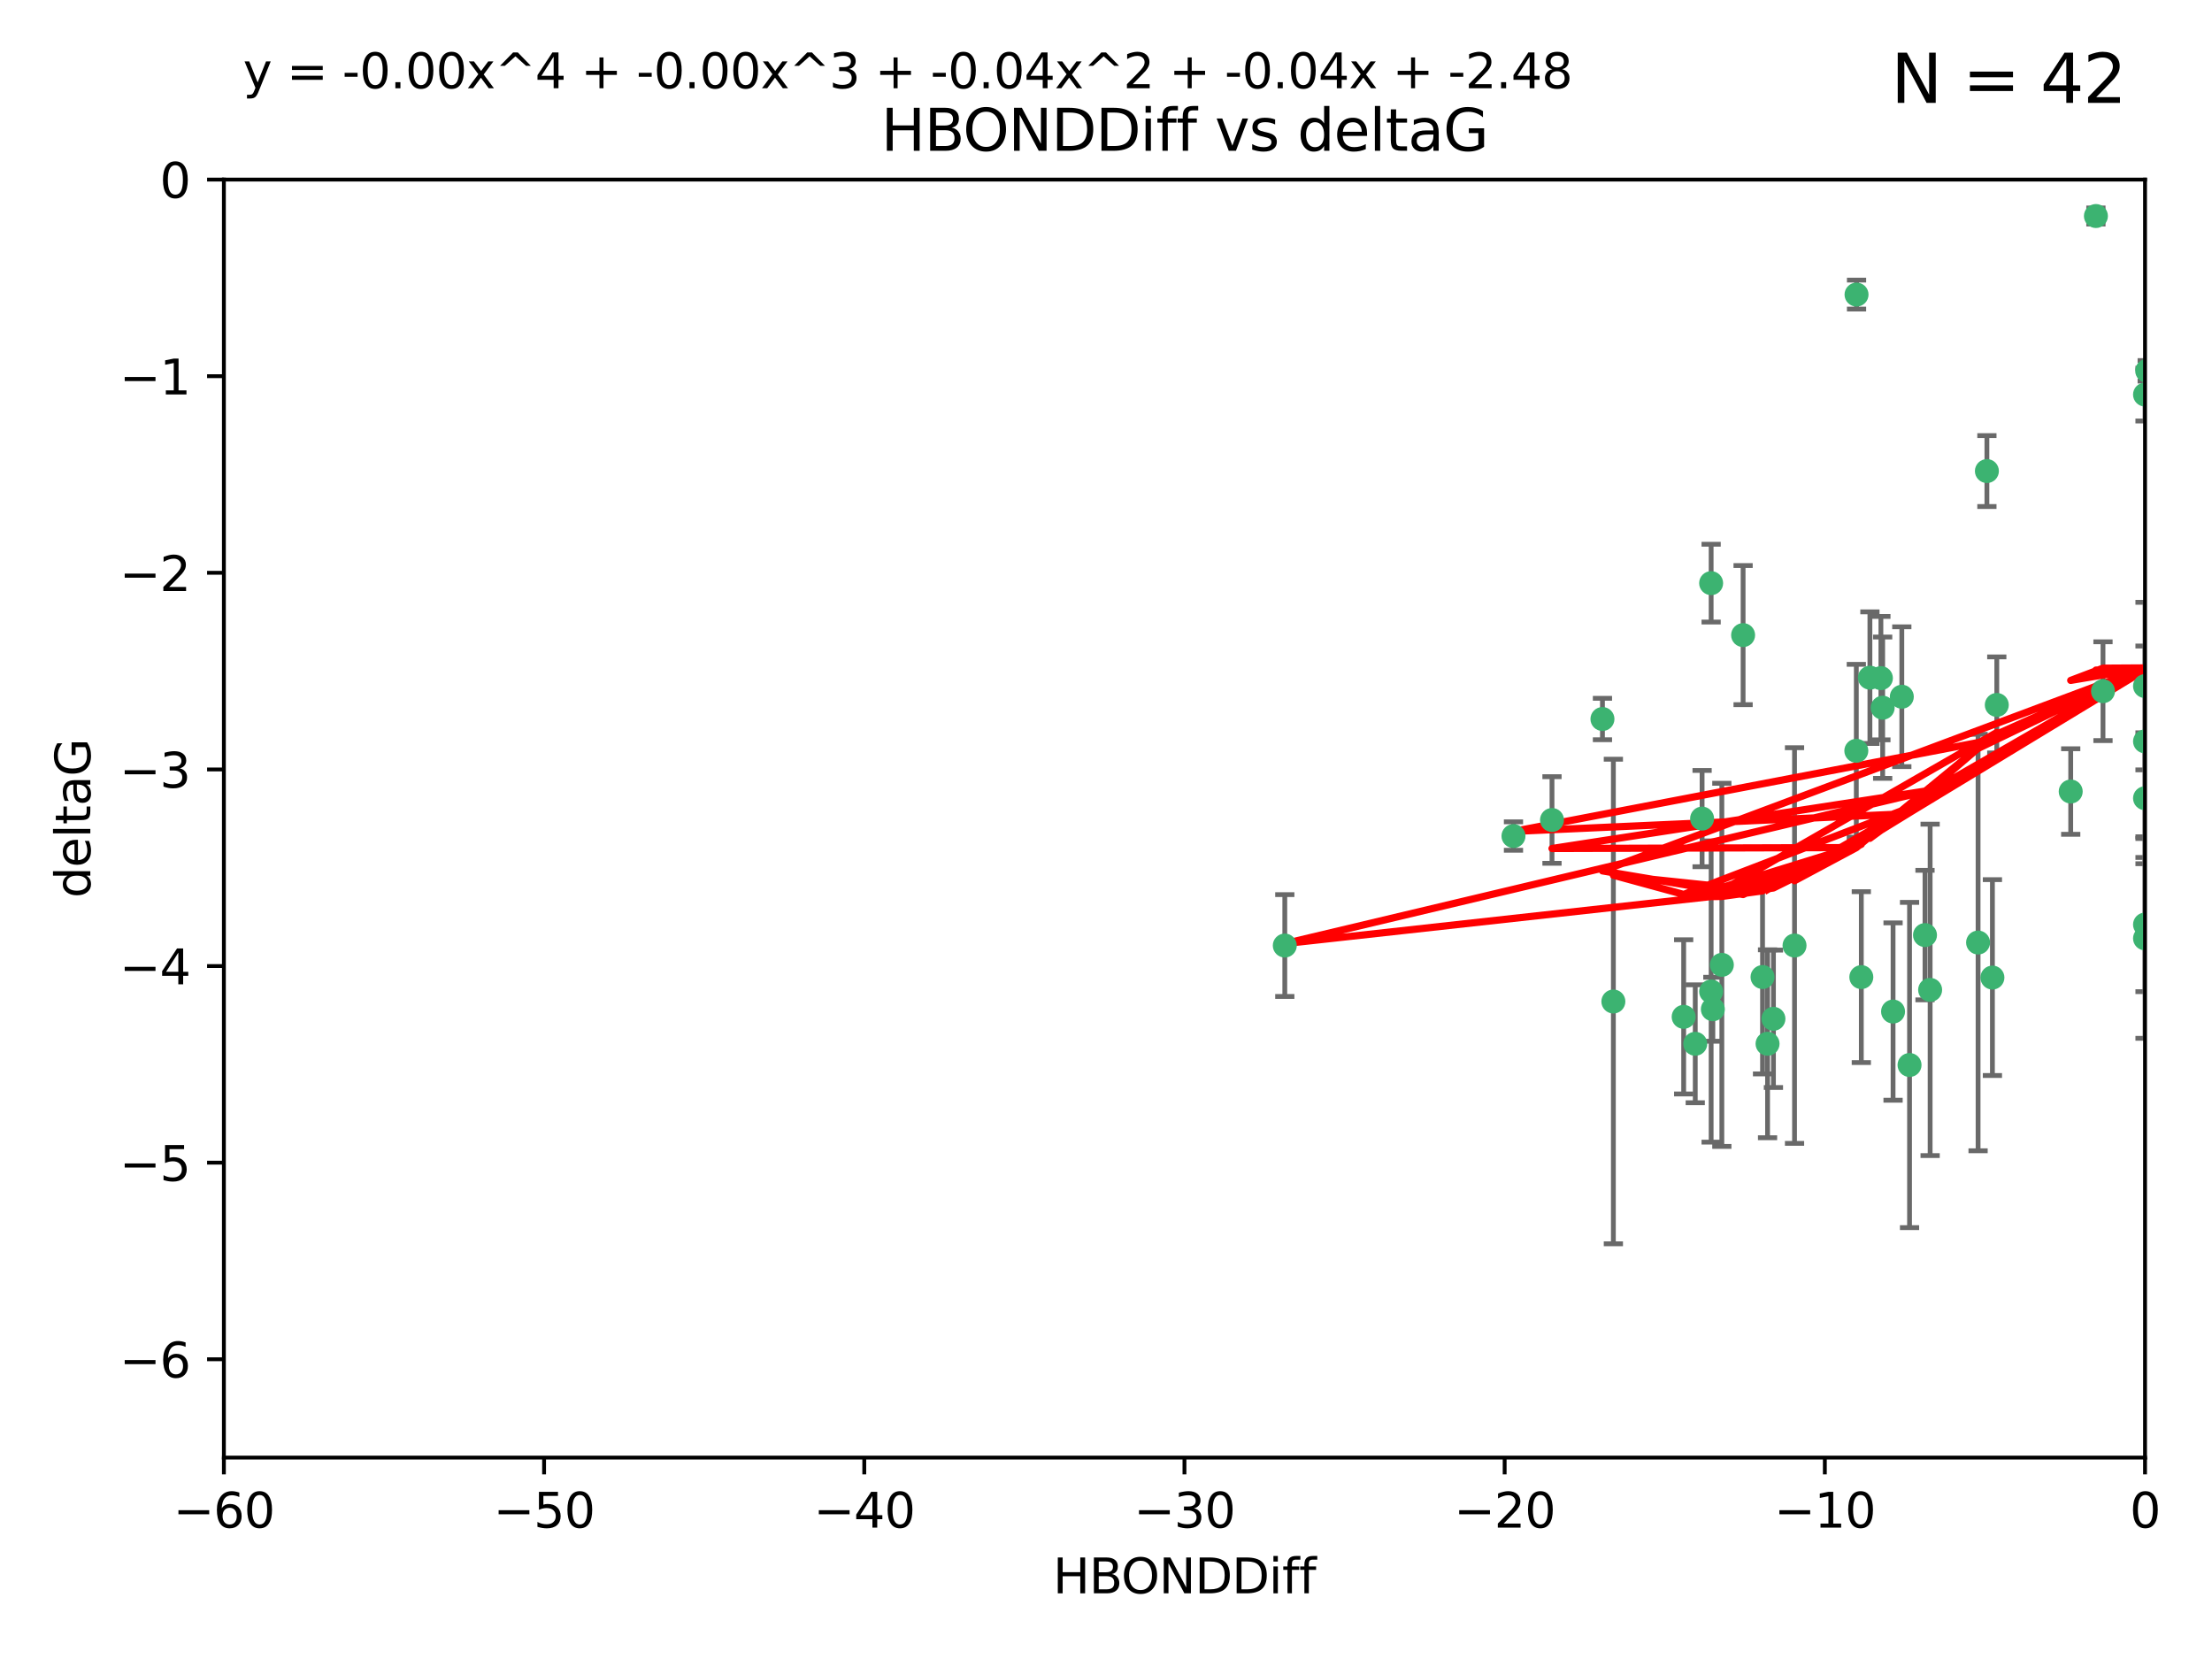 <?xml version="1.0" encoding="utf-8" standalone="no"?>
<!DOCTYPE svg PUBLIC "-//W3C//DTD SVG 1.1//EN"
  "http://www.w3.org/Graphics/SVG/1.1/DTD/svg11.dtd">
<svg xmlns:xlink="http://www.w3.org/1999/xlink" width="460.8pt" height="345.6pt" viewBox="0 0 460.8 345.6" xmlns="http://www.w3.org/2000/svg" version="1.1">
 <defs>
  <style type="text/css">*{stroke-linejoin: round; stroke-linecap: butt}</style>
 </defs>
 <g id="figure_1">
  <g id="patch_1">
   <path d="M 0 345.6 
L 460.8 345.6 
L 460.8 0 
L 0 0 
z
" style="fill: #ffffff"/>
  </g>
  <g id="axes_1">
   <g id="patch_2">
    <path d="M 46.64 303.64 
L 446.85 303.64 
L 446.85 37.411 
L 46.64 37.411 
z
" style="fill: #ffffff"/>
   </g>
   <g id="PathCollection_1">
    <defs>
     <path id="m46238d9799" d="M 0 1.118 
C 0.297 1.118 0.581 1 0.791 0.791 
C 1 0.581 1.118 0.297 1.118 0 
C 1.118 -0.297 1 -0.581 0.791 -0.791 
C 0.581 -1 0.297 -1.118 0 -1.118 
C -0.297 -1.118 -0.581 -1 -0.791 -0.791 
C -1 -0.581 -1.118 -0.297 -1.118 0 
C -1.118 0.297 -1 0.581 -0.791 0.791 
C -0.581 1 -0.297 1.118 0 1.118 
z
" style="stroke: #3cb371"/>
    </defs>
    <g clip-path="url(#pa5682c6a25)">
     <use xlink:href="#m46238d9799" x="368.215" y="217.436" style="fill: #3cb371; stroke: #3cb371"/>
     <use xlink:href="#m46238d9799" x="397.793" y="221.858" style="fill: #3cb371; stroke: #3cb371"/>
     <use xlink:href="#m46238d9799" x="350.738" y="211.828" style="fill: #3cb371; stroke: #3cb371"/>
     <use xlink:href="#m46238d9799" x="336.095" y="208.632" style="fill: #3cb371; stroke: #3cb371"/>
     <use xlink:href="#m46238d9799" x="367.169" y="203.534" style="fill: #3cb371; stroke: #3cb371"/>
     <use xlink:href="#m46238d9799" x="358.691" y="200.996" style="fill: #3cb371; stroke: #3cb371"/>
     <use xlink:href="#m46238d9799" x="356.818" y="210.246" style="fill: #3cb371; stroke: #3cb371"/>
     <use xlink:href="#m46238d9799" x="369.439" y="212.234" style="fill: #3cb371; stroke: #3cb371"/>
     <use xlink:href="#m46238d9799" x="387.747" y="203.551" style="fill: #3cb371; stroke: #3cb371"/>
     <use xlink:href="#m46238d9799" x="353.151" y="217.439" style="fill: #3cb371; stroke: #3cb371"/>
     <use xlink:href="#m46238d9799" x="354.578" y="170.528" style="fill: #3cb371; stroke: #3cb371"/>
     <use xlink:href="#m46238d9799" x="356.461" y="206.547" style="fill: #3cb371; stroke: #3cb371"/>
     <use xlink:href="#m46238d9799" x="386.75" y="61.367" style="fill: #3cb371; stroke: #3cb371"/>
     <use xlink:href="#m46238d9799" x="323.309" y="170.819" style="fill: #3cb371; stroke: #3cb371"/>
     <use xlink:href="#m46238d9799" x="402.082" y="206.209" style="fill: #3cb371; stroke: #3cb371"/>
     <use xlink:href="#m46238d9799" x="267.647" y="196.974" style="fill: #3cb371; stroke: #3cb371"/>
     <use xlink:href="#m46238d9799" x="356.461" y="121.482" style="fill: #3cb371; stroke: #3cb371"/>
     <use xlink:href="#m46238d9799" x="415.968" y="146.85" style="fill: #3cb371; stroke: #3cb371"/>
     <use xlink:href="#m46238d9799" x="386.706" y="156.404" style="fill: #3cb371; stroke: #3cb371"/>
     <use xlink:href="#m46238d9799" x="373.834" y="196.973" style="fill: #3cb371; stroke: #3cb371"/>
     <use xlink:href="#m46238d9799" x="396.183" y="145.142" style="fill: #3cb371; stroke: #3cb371"/>
     <use xlink:href="#m46238d9799" x="315.286" y="174.165" style="fill: #3cb371; stroke: #3cb371"/>
     <use xlink:href="#m46238d9799" x="413.908" y="98.131" style="fill: #3cb371; stroke: #3cb371"/>
     <use xlink:href="#m46238d9799" x="412.071" y="196.347" style="fill: #3cb371; stroke: #3cb371"/>
     <use xlink:href="#m46238d9799" x="446.85" y="166.287" style="fill: #3cb371; stroke: #3cb371"/>
     <use xlink:href="#m46238d9799" x="401.013" y="194.795" style="fill: #3cb371; stroke: #3cb371"/>
     <use xlink:href="#m46238d9799" x="389.537" y="141.171" style="fill: #3cb371; stroke: #3cb371"/>
     <use xlink:href="#m46238d9799" x="391.826" y="141.269" style="fill: #3cb371; stroke: #3cb371"/>
     <use xlink:href="#m46238d9799" x="446.85" y="154.443" style="fill: #3cb371; stroke: #3cb371"/>
     <use xlink:href="#m46238d9799" x="431.368" y="164.887" style="fill: #3cb371; stroke: #3cb371"/>
     <use xlink:href="#m46238d9799" x="438.092" y="143.987" style="fill: #3cb371; stroke: #3cb371"/>
     <use xlink:href="#m46238d9799" x="446.85" y="195.485" style="fill: #3cb371; stroke: #3cb371"/>
     <use xlink:href="#m46238d9799" x="394.36" y="210.723" style="fill: #3cb371; stroke: #3cb371"/>
     <use xlink:href="#m46238d9799" x="415.057" y="203.645" style="fill: #3cb371; stroke: #3cb371"/>
     <use xlink:href="#m46238d9799" x="446.85" y="142.925" style="fill: #3cb371; stroke: #3cb371"/>
     <use xlink:href="#m46238d9799" x="446.85" y="82.196" style="fill: #3cb371; stroke: #3cb371"/>
     <use xlink:href="#m46238d9799" x="436.618" y="45.003" style="fill: #3cb371; stroke: #3cb371"/>
     <use xlink:href="#m46238d9799" x="447.3" y="77.248" style="fill: #3cb371; stroke: #3cb371"/>
     <use xlink:href="#m46238d9799" x="392.195" y="147.428" style="fill: #3cb371; stroke: #3cb371"/>
     <use xlink:href="#m46238d9799" x="363.121" y="132.304" style="fill: #3cb371; stroke: #3cb371"/>
     <use xlink:href="#m46238d9799" x="333.82" y="149.782" style="fill: #3cb371; stroke: #3cb371"/>
     <use xlink:href="#m46238d9799" x="446.85" y="192.602" style="fill: #3cb371; stroke: #3cb371"/>
    </g>
   </g>
   <g id="matplotlib.axis_1">
    <g id="xtick_1">
     <g id="line2d_1">
      <defs>
       <path id="md1f1114f08" d="M 0 0 
L 0 3.5 
" style="stroke: #000000; stroke-width: 0.8"/>
      </defs>
      <g>
       <use xlink:href="#md1f1114f08" x="46.64" y="303.64" style="stroke: #000000; stroke-width: 0.8"/>
      </g>
     </g>
     <g id="text_1">
      <!-- −60 -->
      <g transform="translate(36.088 318.238)scale(0.1 -0.1)">
       <defs>
        <path id="DejaVuSans-2212" d="M 678 2272 
L 4684 2272 
L 4684 1741 
L 678 1741 
L 678 2272 
z
" transform="scale(0.016)"/>
        <path id="DejaVuSans-36" d="M 2113 2584 
Q 1688 2584 1439 2293 
Q 1191 2003 1191 1497 
Q 1191 994 1439 701 
Q 1688 409 2113 409 
Q 2538 409 2786 701 
Q 3034 994 3034 1497 
Q 3034 2003 2786 2293 
Q 2538 2584 2113 2584 
z
M 3366 4563 
L 3366 3988 
Q 3128 4100 2886 4159 
Q 2644 4219 2406 4219 
Q 1781 4219 1451 3797 
Q 1122 3375 1075 2522 
Q 1259 2794 1537 2939 
Q 1816 3084 2150 3084 
Q 2853 3084 3261 2657 
Q 3669 2231 3669 1497 
Q 3669 778 3244 343 
Q 2819 -91 2113 -91 
Q 1303 -91 875 529 
Q 447 1150 447 2328 
Q 447 3434 972 4092 
Q 1497 4750 2381 4750 
Q 2619 4750 2861 4703 
Q 3103 4656 3366 4563 
z
" transform="scale(0.016)"/>
        <path id="DejaVuSans-30" d="M 2034 4250 
Q 1547 4250 1301 3770 
Q 1056 3291 1056 2328 
Q 1056 1369 1301 889 
Q 1547 409 2034 409 
Q 2525 409 2770 889 
Q 3016 1369 3016 2328 
Q 3016 3291 2770 3770 
Q 2525 4250 2034 4250 
z
M 2034 4750 
Q 2819 4750 3233 4129 
Q 3647 3509 3647 2328 
Q 3647 1150 3233 529 
Q 2819 -91 2034 -91 
Q 1250 -91 836 529 
Q 422 1150 422 2328 
Q 422 3509 836 4129 
Q 1250 4750 2034 4750 
z
" transform="scale(0.016)"/>
       </defs>
       <use xlink:href="#DejaVuSans-2212"/>
       <use xlink:href="#DejaVuSans-36" x="83.789"/>
       <use xlink:href="#DejaVuSans-30" x="147.412"/>
      </g>
     </g>
    </g>
    <g id="xtick_2">
     <g id="line2d_2">
      <g>
       <use xlink:href="#md1f1114f08" x="113.342" y="303.64" style="stroke: #000000; stroke-width: 0.8"/>
      </g>
     </g>
     <g id="text_2">
      <!-- −50 -->
      <g transform="translate(102.789 318.238)scale(0.1 -0.1)">
       <defs>
        <path id="DejaVuSans-35" d="M 691 4666 
L 3169 4666 
L 3169 4134 
L 1269 4134 
L 1269 2991 
Q 1406 3038 1543 3061 
Q 1681 3084 1819 3084 
Q 2600 3084 3056 2656 
Q 3513 2228 3513 1497 
Q 3513 744 3044 326 
Q 2575 -91 1722 -91 
Q 1428 -91 1123 -41 
Q 819 9 494 109 
L 494 744 
Q 775 591 1075 516 
Q 1375 441 1709 441 
Q 2250 441 2565 725 
Q 2881 1009 2881 1497 
Q 2881 1984 2565 2268 
Q 2250 2553 1709 2553 
Q 1456 2553 1204 2497 
Q 953 2441 691 2322 
L 691 4666 
z
" transform="scale(0.016)"/>
       </defs>
       <use xlink:href="#DejaVuSans-2212"/>
       <use xlink:href="#DejaVuSans-35" x="83.789"/>
       <use xlink:href="#DejaVuSans-30" x="147.412"/>
      </g>
     </g>
    </g>
    <g id="xtick_3">
     <g id="line2d_3">
      <g>
       <use xlink:href="#md1f1114f08" x="180.043" y="303.64" style="stroke: #000000; stroke-width: 0.8"/>
      </g>
     </g>
     <g id="text_3">
      <!-- −40 -->
      <g transform="translate(169.491 318.238)scale(0.1 -0.1)">
       <defs>
        <path id="DejaVuSans-34" d="M 2419 4116 
L 825 1625 
L 2419 1625 
L 2419 4116 
z
M 2253 4666 
L 3047 4666 
L 3047 1625 
L 3713 1625 
L 3713 1100 
L 3047 1100 
L 3047 0 
L 2419 0 
L 2419 1100 
L 313 1100 
L 313 1709 
L 2253 4666 
z
" transform="scale(0.016)"/>
       </defs>
       <use xlink:href="#DejaVuSans-2212"/>
       <use xlink:href="#DejaVuSans-34" x="83.789"/>
       <use xlink:href="#DejaVuSans-30" x="147.412"/>
      </g>
     </g>
    </g>
    <g id="xtick_4">
     <g id="line2d_4">
      <g>
       <use xlink:href="#md1f1114f08" x="246.745" y="303.64" style="stroke: #000000; stroke-width: 0.8"/>
      </g>
     </g>
     <g id="text_4">
      <!-- −30 -->
      <g transform="translate(236.193 318.238)scale(0.1 -0.1)">
       <defs>
        <path id="DejaVuSans-33" d="M 2597 2516 
Q 3050 2419 3304 2112 
Q 3559 1806 3559 1356 
Q 3559 666 3084 287 
Q 2609 -91 1734 -91 
Q 1441 -91 1130 -33 
Q 819 25 488 141 
L 488 750 
Q 750 597 1062 519 
Q 1375 441 1716 441 
Q 2309 441 2620 675 
Q 2931 909 2931 1356 
Q 2931 1769 2642 2001 
Q 2353 2234 1838 2234 
L 1294 2234 
L 1294 2753 
L 1863 2753 
Q 2328 2753 2575 2939 
Q 2822 3125 2822 3475 
Q 2822 3834 2567 4026 
Q 2313 4219 1838 4219 
Q 1578 4219 1281 4162 
Q 984 4106 628 3988 
L 628 4550 
Q 988 4650 1302 4700 
Q 1616 4750 1894 4750 
Q 2613 4750 3031 4423 
Q 3450 4097 3450 3541 
Q 3450 3153 3228 2886 
Q 3006 2619 2597 2516 
z
" transform="scale(0.016)"/>
       </defs>
       <use xlink:href="#DejaVuSans-2212"/>
       <use xlink:href="#DejaVuSans-33" x="83.789"/>
       <use xlink:href="#DejaVuSans-30" x="147.412"/>
      </g>
     </g>
    </g>
    <g id="xtick_5">
     <g id="line2d_5">
      <g>
       <use xlink:href="#md1f1114f08" x="313.447" y="303.64" style="stroke: #000000; stroke-width: 0.8"/>
      </g>
     </g>
     <g id="text_5">
      <!-- −20 -->
      <g transform="translate(302.894 318.238)scale(0.1 -0.1)">
       <defs>
        <path id="DejaVuSans-32" d="M 1228 531 
L 3431 531 
L 3431 0 
L 469 0 
L 469 531 
Q 828 903 1448 1529 
Q 2069 2156 2228 2338 
Q 2531 2678 2651 2914 
Q 2772 3150 2772 3378 
Q 2772 3750 2511 3984 
Q 2250 4219 1831 4219 
Q 1534 4219 1204 4116 
Q 875 4013 500 3803 
L 500 4441 
Q 881 4594 1212 4672 
Q 1544 4750 1819 4750 
Q 2544 4750 2975 4387 
Q 3406 4025 3406 3419 
Q 3406 3131 3298 2873 
Q 3191 2616 2906 2266 
Q 2828 2175 2409 1742 
Q 1991 1309 1228 531 
z
" transform="scale(0.016)"/>
       </defs>
       <use xlink:href="#DejaVuSans-2212"/>
       <use xlink:href="#DejaVuSans-32" x="83.789"/>
       <use xlink:href="#DejaVuSans-30" x="147.412"/>
      </g>
     </g>
    </g>
    <g id="xtick_6">
     <g id="line2d_6">
      <g>
       <use xlink:href="#md1f1114f08" x="380.148" y="303.64" style="stroke: #000000; stroke-width: 0.8"/>
      </g>
     </g>
     <g id="text_6">
      <!-- −10 -->
      <g transform="translate(369.596 318.238)scale(0.1 -0.1)">
       <defs>
        <path id="DejaVuSans-31" d="M 794 531 
L 1825 531 
L 1825 4091 
L 703 3866 
L 703 4441 
L 1819 4666 
L 2450 4666 
L 2450 531 
L 3481 531 
L 3481 0 
L 794 0 
L 794 531 
z
" transform="scale(0.016)"/>
       </defs>
       <use xlink:href="#DejaVuSans-2212"/>
       <use xlink:href="#DejaVuSans-31" x="83.789"/>
       <use xlink:href="#DejaVuSans-30" x="147.412"/>
      </g>
     </g>
    </g>
    <g id="xtick_7">
     <g id="line2d_7">
      <g>
       <use xlink:href="#md1f1114f08" x="446.85" y="303.64" style="stroke: #000000; stroke-width: 0.8"/>
      </g>
     </g>
     <g id="text_7">
      <!-- 0 -->
      <g transform="translate(443.669 318.238)scale(0.1 -0.1)">
       <use xlink:href="#DejaVuSans-30"/>
      </g>
     </g>
    </g>
    <g id="text_8">
     <!-- HBONDDiff -->
     <g transform="translate(219.356 331.917)scale(0.1 -0.1)">
      <defs>
       <path id="DejaVuSans-48" d="M 628 4666 
L 1259 4666 
L 1259 2753 
L 3553 2753 
L 3553 4666 
L 4184 4666 
L 4184 0 
L 3553 0 
L 3553 2222 
L 1259 2222 
L 1259 0 
L 628 0 
L 628 4666 
z
" transform="scale(0.016)"/>
       <path id="DejaVuSans-42" d="M 1259 2228 
L 1259 519 
L 2272 519 
Q 2781 519 3026 730 
Q 3272 941 3272 1375 
Q 3272 1813 3026 2020 
Q 2781 2228 2272 2228 
L 1259 2228 
z
M 1259 4147 
L 1259 2741 
L 2194 2741 
Q 2656 2741 2882 2914 
Q 3109 3088 3109 3444 
Q 3109 3797 2882 3972 
Q 2656 4147 2194 4147 
L 1259 4147 
z
M 628 4666 
L 2241 4666 
Q 2963 4666 3353 4366 
Q 3744 4066 3744 3513 
Q 3744 3084 3544 2831 
Q 3344 2578 2956 2516 
Q 3422 2416 3680 2098 
Q 3938 1781 3938 1306 
Q 3938 681 3513 340 
Q 3088 0 2303 0 
L 628 0 
L 628 4666 
z
" transform="scale(0.016)"/>
       <path id="DejaVuSans-4f" d="M 2522 4238 
Q 1834 4238 1429 3725 
Q 1025 3213 1025 2328 
Q 1025 1447 1429 934 
Q 1834 422 2522 422 
Q 3209 422 3611 934 
Q 4013 1447 4013 2328 
Q 4013 3213 3611 3725 
Q 3209 4238 2522 4238 
z
M 2522 4750 
Q 3503 4750 4090 4092 
Q 4678 3434 4678 2328 
Q 4678 1225 4090 567 
Q 3503 -91 2522 -91 
Q 1538 -91 948 565 
Q 359 1222 359 2328 
Q 359 3434 948 4092 
Q 1538 4750 2522 4750 
z
" transform="scale(0.016)"/>
       <path id="DejaVuSans-4e" d="M 628 4666 
L 1478 4666 
L 3547 763 
L 3547 4666 
L 4159 4666 
L 4159 0 
L 3309 0 
L 1241 3903 
L 1241 0 
L 628 0 
L 628 4666 
z
" transform="scale(0.016)"/>
       <path id="DejaVuSans-44" d="M 1259 4147 
L 1259 519 
L 2022 519 
Q 2988 519 3436 956 
Q 3884 1394 3884 2338 
Q 3884 3275 3436 3711 
Q 2988 4147 2022 4147 
L 1259 4147 
z
M 628 4666 
L 1925 4666 
Q 3281 4666 3915 4102 
Q 4550 3538 4550 2338 
Q 4550 1131 3912 565 
Q 3275 0 1925 0 
L 628 0 
L 628 4666 
z
" transform="scale(0.016)"/>
       <path id="DejaVuSans-69" d="M 603 3500 
L 1178 3500 
L 1178 0 
L 603 0 
L 603 3500 
z
M 603 4863 
L 1178 4863 
L 1178 4134 
L 603 4134 
L 603 4863 
z
" transform="scale(0.016)"/>
       <path id="DejaVuSans-66" d="M 2375 4863 
L 2375 4384 
L 1825 4384 
Q 1516 4384 1395 4259 
Q 1275 4134 1275 3809 
L 1275 3500 
L 2222 3500 
L 2222 3053 
L 1275 3053 
L 1275 0 
L 697 0 
L 697 3053 
L 147 3053 
L 147 3500 
L 697 3500 
L 697 3744 
Q 697 4328 969 4595 
Q 1241 4863 1831 4863 
L 2375 4863 
z
" transform="scale(0.016)"/>
      </defs>
      <use xlink:href="#DejaVuSans-48"/>
      <use xlink:href="#DejaVuSans-42" x="75.195"/>
      <use xlink:href="#DejaVuSans-4f" x="142.049"/>
      <use xlink:href="#DejaVuSans-4e" x="220.76"/>
      <use xlink:href="#DejaVuSans-44" x="295.564"/>
      <use xlink:href="#DejaVuSans-44" x="372.566"/>
      <use xlink:href="#DejaVuSans-69" x="449.568"/>
      <use xlink:href="#DejaVuSans-66" x="477.352"/>
      <use xlink:href="#DejaVuSans-66" x="512.557"/>
     </g>
    </g>
   </g>
   <g id="matplotlib.axis_2">
    <g id="ytick_1">
     <g id="line2d_8">
      <defs>
       <path id="m24cf23498f" d="M 0 0 
L -3.5 0 
" style="stroke: #000000; stroke-width: 0.8"/>
      </defs>
      <g>
       <use xlink:href="#m24cf23498f" x="46.64" y="283.161" style="stroke: #000000; stroke-width: 0.8"/>
      </g>
     </g>
     <g id="text_9">
      <!-- −6 -->
      <g transform="translate(24.898 286.96)scale(0.1 -0.1)">
       <use xlink:href="#DejaVuSans-2212"/>
       <use xlink:href="#DejaVuSans-36" x="83.789"/>
      </g>
     </g>
    </g>
    <g id="ytick_2">
     <g id="line2d_9">
      <g>
       <use xlink:href="#m24cf23498f" x="46.64" y="242.203" style="stroke: #000000; stroke-width: 0.8"/>
      </g>
     </g>
     <g id="text_10">
      <!-- −5 -->
      <g transform="translate(24.898 246.002)scale(0.1 -0.1)">
       <use xlink:href="#DejaVuSans-2212"/>
       <use xlink:href="#DejaVuSans-35" x="83.789"/>
      </g>
     </g>
    </g>
    <g id="ytick_3">
     <g id="line2d_10">
      <g>
       <use xlink:href="#m24cf23498f" x="46.64" y="201.244" style="stroke: #000000; stroke-width: 0.8"/>
      </g>
     </g>
     <g id="text_11">
      <!-- −4 -->
      <g transform="translate(24.898 205.044)scale(0.1 -0.1)">
       <use xlink:href="#DejaVuSans-2212"/>
       <use xlink:href="#DejaVuSans-34" x="83.789"/>
      </g>
     </g>
    </g>
    <g id="ytick_4">
     <g id="line2d_11">
      <g>
       <use xlink:href="#m24cf23498f" x="46.64" y="160.286" style="stroke: #000000; stroke-width: 0.8"/>
      </g>
     </g>
     <g id="text_12">
      <!-- −3 -->
      <g transform="translate(24.898 164.085)scale(0.1 -0.1)">
       <use xlink:href="#DejaVuSans-2212"/>
       <use xlink:href="#DejaVuSans-33" x="83.789"/>
      </g>
     </g>
    </g>
    <g id="ytick_5">
     <g id="line2d_12">
      <g>
       <use xlink:href="#m24cf23498f" x="46.64" y="119.328" style="stroke: #000000; stroke-width: 0.8"/>
      </g>
     </g>
     <g id="text_13">
      <!-- −2 -->
      <g transform="translate(24.898 123.127)scale(0.1 -0.1)">
       <use xlink:href="#DejaVuSans-2212"/>
       <use xlink:href="#DejaVuSans-32" x="83.789"/>
      </g>
     </g>
    </g>
    <g id="ytick_6">
     <g id="line2d_13">
      <g>
       <use xlink:href="#m24cf23498f" x="46.64" y="78.369" style="stroke: #000000; stroke-width: 0.8"/>
      </g>
     </g>
     <g id="text_14">
      <!-- −1 -->
      <g transform="translate(24.898 82.169)scale(0.1 -0.1)">
       <use xlink:href="#DejaVuSans-2212"/>
       <use xlink:href="#DejaVuSans-31" x="83.789"/>
      </g>
     </g>
    </g>
    <g id="ytick_7">
     <g id="line2d_14">
      <g>
       <use xlink:href="#m24cf23498f" x="46.64" y="37.411" style="stroke: #000000; stroke-width: 0.8"/>
      </g>
     </g>
     <g id="text_15">
      <!-- 0 -->
      <g transform="translate(33.278 41.21)scale(0.1 -0.1)">
       <use xlink:href="#DejaVuSans-30"/>
      </g>
     </g>
    </g>
    <g id="text_16">
     <!-- deltaG -->
     <g transform="translate(18.818 187.064)rotate(-90)scale(0.1 -0.1)">
      <defs>
       <path id="DejaVuSans-64" d="M 2906 2969 
L 2906 4863 
L 3481 4863 
L 3481 0 
L 2906 0 
L 2906 525 
Q 2725 213 2448 61 
Q 2172 -91 1784 -91 
Q 1150 -91 751 415 
Q 353 922 353 1747 
Q 353 2572 751 3078 
Q 1150 3584 1784 3584 
Q 2172 3584 2448 3432 
Q 2725 3281 2906 2969 
z
M 947 1747 
Q 947 1113 1208 752 
Q 1469 391 1925 391 
Q 2381 391 2643 752 
Q 2906 1113 2906 1747 
Q 2906 2381 2643 2742 
Q 2381 3103 1925 3103 
Q 1469 3103 1208 2742 
Q 947 2381 947 1747 
z
" transform="scale(0.016)"/>
       <path id="DejaVuSans-65" d="M 3597 1894 
L 3597 1613 
L 953 1613 
Q 991 1019 1311 708 
Q 1631 397 2203 397 
Q 2534 397 2845 478 
Q 3156 559 3463 722 
L 3463 178 
Q 3153 47 2828 -22 
Q 2503 -91 2169 -91 
Q 1331 -91 842 396 
Q 353 884 353 1716 
Q 353 2575 817 3079 
Q 1281 3584 2069 3584 
Q 2775 3584 3186 3129 
Q 3597 2675 3597 1894 
z
M 3022 2063 
Q 3016 2534 2758 2815 
Q 2500 3097 2075 3097 
Q 1594 3097 1305 2825 
Q 1016 2553 972 2059 
L 3022 2063 
z
" transform="scale(0.016)"/>
       <path id="DejaVuSans-6c" d="M 603 4863 
L 1178 4863 
L 1178 0 
L 603 0 
L 603 4863 
z
" transform="scale(0.016)"/>
       <path id="DejaVuSans-74" d="M 1172 4494 
L 1172 3500 
L 2356 3500 
L 2356 3053 
L 1172 3053 
L 1172 1153 
Q 1172 725 1289 603 
Q 1406 481 1766 481 
L 2356 481 
L 2356 0 
L 1766 0 
Q 1100 0 847 248 
Q 594 497 594 1153 
L 594 3053 
L 172 3053 
L 172 3500 
L 594 3500 
L 594 4494 
L 1172 4494 
z
" transform="scale(0.016)"/>
       <path id="DejaVuSans-61" d="M 2194 1759 
Q 1497 1759 1228 1600 
Q 959 1441 959 1056 
Q 959 750 1161 570 
Q 1363 391 1709 391 
Q 2188 391 2477 730 
Q 2766 1069 2766 1631 
L 2766 1759 
L 2194 1759 
z
M 3341 1997 
L 3341 0 
L 2766 0 
L 2766 531 
Q 2569 213 2275 61 
Q 1981 -91 1556 -91 
Q 1019 -91 701 211 
Q 384 513 384 1019 
Q 384 1609 779 1909 
Q 1175 2209 1959 2209 
L 2766 2209 
L 2766 2266 
Q 2766 2663 2505 2880 
Q 2244 3097 1772 3097 
Q 1472 3097 1187 3025 
Q 903 2953 641 2809 
L 641 3341 
Q 956 3463 1253 3523 
Q 1550 3584 1831 3584 
Q 2591 3584 2966 3190 
Q 3341 2797 3341 1997 
z
" transform="scale(0.016)"/>
       <path id="DejaVuSans-47" d="M 3809 666 
L 3809 1919 
L 2778 1919 
L 2778 2438 
L 4434 2438 
L 4434 434 
Q 4069 175 3628 42 
Q 3188 -91 2688 -91 
Q 1594 -91 976 548 
Q 359 1188 359 2328 
Q 359 3472 976 4111 
Q 1594 4750 2688 4750 
Q 3144 4750 3555 4637 
Q 3966 4525 4313 4306 
L 4313 3634 
Q 3963 3931 3569 4081 
Q 3175 4231 2741 4231 
Q 1884 4231 1454 3753 
Q 1025 3275 1025 2328 
Q 1025 1384 1454 906 
Q 1884 428 2741 428 
Q 3075 428 3337 486 
Q 3600 544 3809 666 
z
" transform="scale(0.016)"/>
      </defs>
      <use xlink:href="#DejaVuSans-64"/>
      <use xlink:href="#DejaVuSans-65" x="63.477"/>
      <use xlink:href="#DejaVuSans-6c" x="125"/>
      <use xlink:href="#DejaVuSans-74" x="152.783"/>
      <use xlink:href="#DejaVuSans-61" x="191.992"/>
      <use xlink:href="#DejaVuSans-47" x="253.271"/>
     </g>
    </g>
   </g>
   <g id="LineCollection_1">
    <path d="M 368.215 237.01 
L 368.215 197.863 
" clip-path="url(#pa5682c6a25)" style="fill: none; stroke: #696969"/>
    <path d="M 397.793 255.736 
L 397.793 187.981 
" clip-path="url(#pa5682c6a25)" style="fill: none; stroke: #696969"/>
    <path d="M 350.738 227.894 
L 350.738 195.763 
" clip-path="url(#pa5682c6a25)" style="fill: none; stroke: #696969"/>
    <path d="M 336.095 259.106 
L 336.095 158.159 
" clip-path="url(#pa5682c6a25)" style="fill: none; stroke: #696969"/>
    <path d="M 367.169 223.714 
L 367.169 183.354 
" clip-path="url(#pa5682c6a25)" style="fill: none; stroke: #696969"/>
    <path d="M 358.691 238.819 
L 358.691 163.173 
" clip-path="url(#pa5682c6a25)" style="fill: none; stroke: #696969"/>
    <path d="M 356.818 216.908 
L 356.818 203.585 
" clip-path="url(#pa5682c6a25)" style="fill: none; stroke: #696969"/>
    <path d="M 369.439 226.546 
L 369.439 197.923 
" clip-path="url(#pa5682c6a25)" style="fill: none; stroke: #696969"/>
    <path d="M 387.747 221.352 
L 387.747 185.75 
" clip-path="url(#pa5682c6a25)" style="fill: none; stroke: #696969"/>
    <path d="M 353.151 229.723 
L 353.151 205.154 
" clip-path="url(#pa5682c6a25)" style="fill: none; stroke: #696969"/>
    <path d="M 354.578 180.554 
L 354.578 160.503 
" clip-path="url(#pa5682c6a25)" style="fill: none; stroke: #696969"/>
    <path d="M 356.461 237.925 
L 356.461 175.169 
" clip-path="url(#pa5682c6a25)" style="fill: none; stroke: #696969"/>
    <path d="M 386.75 64.382 
L 386.75 58.352 
" clip-path="url(#pa5682c6a25)" style="fill: none; stroke: #696969"/>
    <path d="M 323.309 179.842 
L 323.309 161.796 
" clip-path="url(#pa5682c6a25)" style="fill: none; stroke: #696969"/>
    <path d="M 402.082 240.727 
L 402.082 171.69 
" clip-path="url(#pa5682c6a25)" style="fill: none; stroke: #696969"/>
    <path d="M 267.647 207.582 
L 267.647 186.367 
" clip-path="url(#pa5682c6a25)" style="fill: none; stroke: #696969"/>
    <path d="M 356.461 129.586 
L 356.461 113.377 
" clip-path="url(#pa5682c6a25)" style="fill: none; stroke: #696969"/>
    <path d="M 415.968 156.857 
L 415.968 136.843 
" clip-path="url(#pa5682c6a25)" style="fill: none; stroke: #696969"/>
    <path d="M 386.706 174.418 
L 386.706 138.39 
" clip-path="url(#pa5682c6a25)" style="fill: none; stroke: #696969"/>
    <path d="M 373.834 238.185 
L 373.834 155.761 
" clip-path="url(#pa5682c6a25)" style="fill: none; stroke: #696969"/>
    <path d="M 396.183 159.703 
L 396.183 130.582 
" clip-path="url(#pa5682c6a25)" style="fill: none; stroke: #696969"/>
    <path d="M 315.286 177.125 
L 315.286 171.205 
" clip-path="url(#pa5682c6a25)" style="fill: none; stroke: #696969"/>
    <path d="M 413.908 105.515 
L 413.908 90.747 
" clip-path="url(#pa5682c6a25)" style="fill: none; stroke: #696969"/>
    <path d="M 412.071 239.727 
L 412.071 152.966 
" clip-path="url(#pa5682c6a25)" style="fill: none; stroke: #696969"/>
    <path d="M 446.85 179.927 
L 446.85 152.647 
" clip-path="url(#pa5682c6a25)" style="fill: none; stroke: #696969"/>
    <path d="M 401.013 208.286 
L 401.013 181.304 
" clip-path="url(#pa5682c6a25)" style="fill: none; stroke: #696969"/>
    <path d="M 389.537 154.88 
L 389.537 127.462 
" clip-path="url(#pa5682c6a25)" style="fill: none; stroke: #696969"/>
    <path d="M 391.826 154.126 
L 391.826 128.412 
" clip-path="url(#pa5682c6a25)" style="fill: none; stroke: #696969"/>
    <path d="M 446.85 174.308 
L 446.85 134.577 
" clip-path="url(#pa5682c6a25)" style="fill: none; stroke: #696969"/>
    <path d="M 431.368 173.8 
L 431.368 155.975 
" clip-path="url(#pa5682c6a25)" style="fill: none; stroke: #696969"/>
    <path d="M 438.092 154.277 
L 438.092 133.697 
" clip-path="url(#pa5682c6a25)" style="fill: none; stroke: #696969"/>
    <path d="M 446.85 216.296 
L 446.85 174.675 
" clip-path="url(#pa5682c6a25)" style="fill: none; stroke: #696969"/>
    <path d="M 394.36 229.196 
L 394.36 192.25 
" clip-path="url(#pa5682c6a25)" style="fill: none; stroke: #696969"/>
    <path d="M 415.057 224.047 
L 415.057 183.243 
" clip-path="url(#pa5682c6a25)" style="fill: none; stroke: #696969"/>
    <path d="M 446.85 160.376 
L 446.85 125.473 
" clip-path="url(#pa5682c6a25)" style="fill: none; stroke: #696969"/>
    <path d="M 446.85 87.7 
L 446.85 76.693 
" clip-path="url(#pa5682c6a25)" style="fill: none; stroke: #696969"/>
    <path d="M 436.618 46.679 
L 436.618 43.328 
" clip-path="url(#pa5682c6a25)" style="fill: none; stroke: #696969"/>
    <path d="M 447.3 79.389 
L 447.3 75.107 
" clip-path="url(#pa5682c6a25)" style="fill: none; stroke: #696969"/>
    <path d="M 392.195 162.147 
L 392.195 132.708 
" clip-path="url(#pa5682c6a25)" style="fill: none; stroke: #696969"/>
    <path d="M 363.121 146.792 
L 363.121 117.816 
" clip-path="url(#pa5682c6a25)" style="fill: none; stroke: #696969"/>
    <path d="M 333.82 154.095 
L 333.82 145.468 
" clip-path="url(#pa5682c6a25)" style="fill: none; stroke: #696969"/>
    <path d="M 446.85 206.581 
L 446.85 178.623 
" clip-path="url(#pa5682c6a25)" style="fill: none; stroke: #696969"/>
   </g>
   <g id="line2d_15">
    <defs>
     <path id="m0da1886fd5" d="M 2 0 
L -2 -0 
" style="stroke: #696969"/>
    </defs>
    <g clip-path="url(#pa5682c6a25)">
     <use xlink:href="#m0da1886fd5" x="368.215" y="237.01" style="fill: #696969; stroke: #696969"/>
     <use xlink:href="#m0da1886fd5" x="397.793" y="255.736" style="fill: #696969; stroke: #696969"/>
     <use xlink:href="#m0da1886fd5" x="350.738" y="227.894" style="fill: #696969; stroke: #696969"/>
     <use xlink:href="#m0da1886fd5" x="336.095" y="259.106" style="fill: #696969; stroke: #696969"/>
     <use xlink:href="#m0da1886fd5" x="367.169" y="223.714" style="fill: #696969; stroke: #696969"/>
     <use xlink:href="#m0da1886fd5" x="358.691" y="238.819" style="fill: #696969; stroke: #696969"/>
     <use xlink:href="#m0da1886fd5" x="356.818" y="216.908" style="fill: #696969; stroke: #696969"/>
     <use xlink:href="#m0da1886fd5" x="369.439" y="226.546" style="fill: #696969; stroke: #696969"/>
     <use xlink:href="#m0da1886fd5" x="387.747" y="221.352" style="fill: #696969; stroke: #696969"/>
     <use xlink:href="#m0da1886fd5" x="353.151" y="229.723" style="fill: #696969; stroke: #696969"/>
     <use xlink:href="#m0da1886fd5" x="354.578" y="180.554" style="fill: #696969; stroke: #696969"/>
     <use xlink:href="#m0da1886fd5" x="356.461" y="237.925" style="fill: #696969; stroke: #696969"/>
     <use xlink:href="#m0da1886fd5" x="386.75" y="64.382" style="fill: #696969; stroke: #696969"/>
     <use xlink:href="#m0da1886fd5" x="323.309" y="179.842" style="fill: #696969; stroke: #696969"/>
     <use xlink:href="#m0da1886fd5" x="402.082" y="240.727" style="fill: #696969; stroke: #696969"/>
     <use xlink:href="#m0da1886fd5" x="267.647" y="207.582" style="fill: #696969; stroke: #696969"/>
     <use xlink:href="#m0da1886fd5" x="356.461" y="129.586" style="fill: #696969; stroke: #696969"/>
     <use xlink:href="#m0da1886fd5" x="415.968" y="156.857" style="fill: #696969; stroke: #696969"/>
     <use xlink:href="#m0da1886fd5" x="386.706" y="174.418" style="fill: #696969; stroke: #696969"/>
     <use xlink:href="#m0da1886fd5" x="373.834" y="238.185" style="fill: #696969; stroke: #696969"/>
     <use xlink:href="#m0da1886fd5" x="396.183" y="159.703" style="fill: #696969; stroke: #696969"/>
     <use xlink:href="#m0da1886fd5" x="315.286" y="177.125" style="fill: #696969; stroke: #696969"/>
     <use xlink:href="#m0da1886fd5" x="413.908" y="105.515" style="fill: #696969; stroke: #696969"/>
     <use xlink:href="#m0da1886fd5" x="412.071" y="239.727" style="fill: #696969; stroke: #696969"/>
     <use xlink:href="#m0da1886fd5" x="446.85" y="179.927" style="fill: #696969; stroke: #696969"/>
     <use xlink:href="#m0da1886fd5" x="401.013" y="208.286" style="fill: #696969; stroke: #696969"/>
     <use xlink:href="#m0da1886fd5" x="389.537" y="154.88" style="fill: #696969; stroke: #696969"/>
     <use xlink:href="#m0da1886fd5" x="391.826" y="154.126" style="fill: #696969; stroke: #696969"/>
     <use xlink:href="#m0da1886fd5" x="446.85" y="174.308" style="fill: #696969; stroke: #696969"/>
     <use xlink:href="#m0da1886fd5" x="431.368" y="173.8" style="fill: #696969; stroke: #696969"/>
     <use xlink:href="#m0da1886fd5" x="438.092" y="154.277" style="fill: #696969; stroke: #696969"/>
     <use xlink:href="#m0da1886fd5" x="446.85" y="216.296" style="fill: #696969; stroke: #696969"/>
     <use xlink:href="#m0da1886fd5" x="394.36" y="229.196" style="fill: #696969; stroke: #696969"/>
     <use xlink:href="#m0da1886fd5" x="415.057" y="224.047" style="fill: #696969; stroke: #696969"/>
     <use xlink:href="#m0da1886fd5" x="446.85" y="160.376" style="fill: #696969; stroke: #696969"/>
     <use xlink:href="#m0da1886fd5" x="446.85" y="87.7" style="fill: #696969; stroke: #696969"/>
     <use xlink:href="#m0da1886fd5" x="436.618" y="46.679" style="fill: #696969; stroke: #696969"/>
     <use xlink:href="#m0da1886fd5" x="447.3" y="79.389" style="fill: #696969; stroke: #696969"/>
     <use xlink:href="#m0da1886fd5" x="392.195" y="162.147" style="fill: #696969; stroke: #696969"/>
     <use xlink:href="#m0da1886fd5" x="363.121" y="146.792" style="fill: #696969; stroke: #696969"/>
     <use xlink:href="#m0da1886fd5" x="333.82" y="154.095" style="fill: #696969; stroke: #696969"/>
     <use xlink:href="#m0da1886fd5" x="446.85" y="206.581" style="fill: #696969; stroke: #696969"/>
    </g>
   </g>
   <g id="line2d_16">
    <g clip-path="url(#pa5682c6a25)">
     <use xlink:href="#m0da1886fd5" x="368.215" y="197.863" style="fill: #696969; stroke: #696969"/>
     <use xlink:href="#m0da1886fd5" x="397.793" y="187.981" style="fill: #696969; stroke: #696969"/>
     <use xlink:href="#m0da1886fd5" x="350.738" y="195.763" style="fill: #696969; stroke: #696969"/>
     <use xlink:href="#m0da1886fd5" x="336.095" y="158.159" style="fill: #696969; stroke: #696969"/>
     <use xlink:href="#m0da1886fd5" x="367.169" y="183.354" style="fill: #696969; stroke: #696969"/>
     <use xlink:href="#m0da1886fd5" x="358.691" y="163.173" style="fill: #696969; stroke: #696969"/>
     <use xlink:href="#m0da1886fd5" x="356.818" y="203.585" style="fill: #696969; stroke: #696969"/>
     <use xlink:href="#m0da1886fd5" x="369.439" y="197.923" style="fill: #696969; stroke: #696969"/>
     <use xlink:href="#m0da1886fd5" x="387.747" y="185.75" style="fill: #696969; stroke: #696969"/>
     <use xlink:href="#m0da1886fd5" x="353.151" y="205.154" style="fill: #696969; stroke: #696969"/>
     <use xlink:href="#m0da1886fd5" x="354.578" y="160.503" style="fill: #696969; stroke: #696969"/>
     <use xlink:href="#m0da1886fd5" x="356.461" y="175.169" style="fill: #696969; stroke: #696969"/>
     <use xlink:href="#m0da1886fd5" x="386.75" y="58.352" style="fill: #696969; stroke: #696969"/>
     <use xlink:href="#m0da1886fd5" x="323.309" y="161.796" style="fill: #696969; stroke: #696969"/>
     <use xlink:href="#m0da1886fd5" x="402.082" y="171.69" style="fill: #696969; stroke: #696969"/>
     <use xlink:href="#m0da1886fd5" x="267.647" y="186.367" style="fill: #696969; stroke: #696969"/>
     <use xlink:href="#m0da1886fd5" x="356.461" y="113.377" style="fill: #696969; stroke: #696969"/>
     <use xlink:href="#m0da1886fd5" x="415.968" y="136.843" style="fill: #696969; stroke: #696969"/>
     <use xlink:href="#m0da1886fd5" x="386.706" y="138.39" style="fill: #696969; stroke: #696969"/>
     <use xlink:href="#m0da1886fd5" x="373.834" y="155.761" style="fill: #696969; stroke: #696969"/>
     <use xlink:href="#m0da1886fd5" x="396.183" y="130.582" style="fill: #696969; stroke: #696969"/>
     <use xlink:href="#m0da1886fd5" x="315.286" y="171.205" style="fill: #696969; stroke: #696969"/>
     <use xlink:href="#m0da1886fd5" x="413.908" y="90.747" style="fill: #696969; stroke: #696969"/>
     <use xlink:href="#m0da1886fd5" x="412.071" y="152.966" style="fill: #696969; stroke: #696969"/>
     <use xlink:href="#m0da1886fd5" x="446.85" y="152.647" style="fill: #696969; stroke: #696969"/>
     <use xlink:href="#m0da1886fd5" x="401.013" y="181.304" style="fill: #696969; stroke: #696969"/>
     <use xlink:href="#m0da1886fd5" x="389.537" y="127.462" style="fill: #696969; stroke: #696969"/>
     <use xlink:href="#m0da1886fd5" x="391.826" y="128.412" style="fill: #696969; stroke: #696969"/>
     <use xlink:href="#m0da1886fd5" x="446.85" y="134.577" style="fill: #696969; stroke: #696969"/>
     <use xlink:href="#m0da1886fd5" x="431.368" y="155.975" style="fill: #696969; stroke: #696969"/>
     <use xlink:href="#m0da1886fd5" x="438.092" y="133.697" style="fill: #696969; stroke: #696969"/>
     <use xlink:href="#m0da1886fd5" x="446.85" y="174.675" style="fill: #696969; stroke: #696969"/>
     <use xlink:href="#m0da1886fd5" x="394.36" y="192.25" style="fill: #696969; stroke: #696969"/>
     <use xlink:href="#m0da1886fd5" x="415.057" y="183.243" style="fill: #696969; stroke: #696969"/>
     <use xlink:href="#m0da1886fd5" x="446.85" y="125.473" style="fill: #696969; stroke: #696969"/>
     <use xlink:href="#m0da1886fd5" x="446.85" y="76.693" style="fill: #696969; stroke: #696969"/>
     <use xlink:href="#m0da1886fd5" x="436.618" y="43.328" style="fill: #696969; stroke: #696969"/>
     <use xlink:href="#m0da1886fd5" x="447.3" y="75.107" style="fill: #696969; stroke: #696969"/>
     <use xlink:href="#m0da1886fd5" x="392.195" y="132.708" style="fill: #696969; stroke: #696969"/>
     <use xlink:href="#m0da1886fd5" x="363.121" y="117.816" style="fill: #696969; stroke: #696969"/>
     <use xlink:href="#m0da1886fd5" x="333.82" y="145.468" style="fill: #696969; stroke: #696969"/>
     <use xlink:href="#m0da1886fd5" x="446.85" y="178.623" style="fill: #696969; stroke: #696969"/>
    </g>
   </g>
   <g id="line2d_17">
    <path d="M 368.215 185.326 
L 397.793 168.257 
L 350.738 186.325 
L 336.095 182.328 
L 367.169 185.588 
L 358.691 186.746 
L 356.818 186.774 
L 369.439 184.987 
L 387.747 175.889 
L 353.151 186.599 
L 354.578 186.703 
L 356.461 186.77 
L 386.75 176.561 
L 323.309 176.758 
L 402.082 164.64 
L 267.647 196.569 
L 356.461 186.77 
L 415.968 152.585 
L 386.706 176.591 
L 373.834 183.477 
L 396.183 169.57 
L 315.286 173.2 
L 413.908 154.334 
L 412.071 155.919 
L 446.85 139.138 
L 401.013 165.556 
L 389.537 174.639 
L 391.826 172.964 
L 446.85 139.138 
L 431.368 141.74 
L 438.092 139.192 
L 446.85 139.138 
L 394.36 171.02 
L 415.057 153.354 
L 446.85 139.138 
L 446.85 139.138 
L 436.618 139.59 
L 447.3 139.258 
L 392.195 172.687 
L 363.121 186.354 
L 333.82 181.424 
L 446.85 139.138 
" clip-path="url(#pa5682c6a25)" style="fill: none; stroke: #ff0000; stroke-width: 1.5; stroke-linecap: square"/>
   </g>
   <g id="line2d_18">
    <defs>
     <path id="m379ae302fa" d="M 0 2 
C 0.53 2 1.039 1.789 1.414 1.414 
C 1.789 1.039 2 0.53 2 0 
C 2 -0.53 1.789 -1.039 1.414 -1.414 
C 1.039 -1.789 0.53 -2 0 -2 
C -0.53 -2 -1.039 -1.789 -1.414 -1.414 
C -1.789 -1.039 -2 -0.53 -2 0 
C -2 0.53 -1.789 1.039 -1.414 1.414 
C -1.039 1.789 -0.53 2 0 2 
z
" style="stroke: #3cb371"/>
    </defs>
    <g clip-path="url(#pa5682c6a25)">
     <use xlink:href="#m379ae302fa" x="368.215" y="217.436" style="fill: #3cb371; stroke: #3cb371"/>
     <use xlink:href="#m379ae302fa" x="397.793" y="221.858" style="fill: #3cb371; stroke: #3cb371"/>
     <use xlink:href="#m379ae302fa" x="350.738" y="211.828" style="fill: #3cb371; stroke: #3cb371"/>
     <use xlink:href="#m379ae302fa" x="336.095" y="208.632" style="fill: #3cb371; stroke: #3cb371"/>
     <use xlink:href="#m379ae302fa" x="367.169" y="203.534" style="fill: #3cb371; stroke: #3cb371"/>
     <use xlink:href="#m379ae302fa" x="358.691" y="200.996" style="fill: #3cb371; stroke: #3cb371"/>
     <use xlink:href="#m379ae302fa" x="356.818" y="210.246" style="fill: #3cb371; stroke: #3cb371"/>
     <use xlink:href="#m379ae302fa" x="369.439" y="212.234" style="fill: #3cb371; stroke: #3cb371"/>
     <use xlink:href="#m379ae302fa" x="387.747" y="203.551" style="fill: #3cb371; stroke: #3cb371"/>
     <use xlink:href="#m379ae302fa" x="353.151" y="217.439" style="fill: #3cb371; stroke: #3cb371"/>
     <use xlink:href="#m379ae302fa" x="354.578" y="170.528" style="fill: #3cb371; stroke: #3cb371"/>
     <use xlink:href="#m379ae302fa" x="356.461" y="206.547" style="fill: #3cb371; stroke: #3cb371"/>
     <use xlink:href="#m379ae302fa" x="386.75" y="61.367" style="fill: #3cb371; stroke: #3cb371"/>
     <use xlink:href="#m379ae302fa" x="323.309" y="170.819" style="fill: #3cb371; stroke: #3cb371"/>
     <use xlink:href="#m379ae302fa" x="402.082" y="206.209" style="fill: #3cb371; stroke: #3cb371"/>
     <use xlink:href="#m379ae302fa" x="267.647" y="196.974" style="fill: #3cb371; stroke: #3cb371"/>
     <use xlink:href="#m379ae302fa" x="356.461" y="121.482" style="fill: #3cb371; stroke: #3cb371"/>
     <use xlink:href="#m379ae302fa" x="415.968" y="146.85" style="fill: #3cb371; stroke: #3cb371"/>
     <use xlink:href="#m379ae302fa" x="386.706" y="156.404" style="fill: #3cb371; stroke: #3cb371"/>
     <use xlink:href="#m379ae302fa" x="373.834" y="196.973" style="fill: #3cb371; stroke: #3cb371"/>
     <use xlink:href="#m379ae302fa" x="396.183" y="145.142" style="fill: #3cb371; stroke: #3cb371"/>
     <use xlink:href="#m379ae302fa" x="315.286" y="174.165" style="fill: #3cb371; stroke: #3cb371"/>
     <use xlink:href="#m379ae302fa" x="413.908" y="98.131" style="fill: #3cb371; stroke: #3cb371"/>
     <use xlink:href="#m379ae302fa" x="412.071" y="196.347" style="fill: #3cb371; stroke: #3cb371"/>
     <use xlink:href="#m379ae302fa" x="446.85" y="166.287" style="fill: #3cb371; stroke: #3cb371"/>
     <use xlink:href="#m379ae302fa" x="401.013" y="194.795" style="fill: #3cb371; stroke: #3cb371"/>
     <use xlink:href="#m379ae302fa" x="389.537" y="141.171" style="fill: #3cb371; stroke: #3cb371"/>
     <use xlink:href="#m379ae302fa" x="391.826" y="141.269" style="fill: #3cb371; stroke: #3cb371"/>
     <use xlink:href="#m379ae302fa" x="446.85" y="154.443" style="fill: #3cb371; stroke: #3cb371"/>
     <use xlink:href="#m379ae302fa" x="431.368" y="164.887" style="fill: #3cb371; stroke: #3cb371"/>
     <use xlink:href="#m379ae302fa" x="438.092" y="143.987" style="fill: #3cb371; stroke: #3cb371"/>
     <use xlink:href="#m379ae302fa" x="446.85" y="195.485" style="fill: #3cb371; stroke: #3cb371"/>
     <use xlink:href="#m379ae302fa" x="394.36" y="210.723" style="fill: #3cb371; stroke: #3cb371"/>
     <use xlink:href="#m379ae302fa" x="415.057" y="203.645" style="fill: #3cb371; stroke: #3cb371"/>
     <use xlink:href="#m379ae302fa" x="446.85" y="142.925" style="fill: #3cb371; stroke: #3cb371"/>
     <use xlink:href="#m379ae302fa" x="446.85" y="82.196" style="fill: #3cb371; stroke: #3cb371"/>
     <use xlink:href="#m379ae302fa" x="436.618" y="45.003" style="fill: #3cb371; stroke: #3cb371"/>
     <use xlink:href="#m379ae302fa" x="447.3" y="77.248" style="fill: #3cb371; stroke: #3cb371"/>
     <use xlink:href="#m379ae302fa" x="392.195" y="147.428" style="fill: #3cb371; stroke: #3cb371"/>
     <use xlink:href="#m379ae302fa" x="363.121" y="132.304" style="fill: #3cb371; stroke: #3cb371"/>
     <use xlink:href="#m379ae302fa" x="333.82" y="149.782" style="fill: #3cb371; stroke: #3cb371"/>
     <use xlink:href="#m379ae302fa" x="446.85" y="192.602" style="fill: #3cb371; stroke: #3cb371"/>
    </g>
   </g>
   <g id="patch_3">
    <path d="M 46.64 303.64 
L 46.64 37.411 
" style="fill: none; stroke: #000000; stroke-width: 0.8; stroke-linejoin: miter; stroke-linecap: square"/>
   </g>
   <g id="patch_4">
    <path d="M 446.85 303.64 
L 446.85 37.411 
" style="fill: none; stroke: #000000; stroke-width: 0.8; stroke-linejoin: miter; stroke-linecap: square"/>
   </g>
   <g id="patch_5">
    <path d="M 46.64 303.64 
L 446.85 303.64 
" style="fill: none; stroke: #000000; stroke-width: 0.8; stroke-linejoin: miter; stroke-linecap: square"/>
   </g>
   <g id="patch_6">
    <path d="M 46.64 37.411 
L 446.85 37.411 
" style="fill: none; stroke: #000000; stroke-width: 0.8; stroke-linejoin: miter; stroke-linecap: square"/>
   </g>
   <g id="text_17">
    <!-- N = 42 -->
    <g transform="translate(393.929 21.426)scale(0.14 -0.14)">
     <defs>
      <path id="DejaVuSans-20" transform="scale(0.016)"/>
      <path id="DejaVuSans-3d" d="M 678 2906 
L 4684 2906 
L 4684 2381 
L 678 2381 
L 678 2906 
z
M 678 1631 
L 4684 1631 
L 4684 1100 
L 678 1100 
L 678 1631 
z
" transform="scale(0.016)"/>
     </defs>
     <use xlink:href="#DejaVuSans-4e"/>
     <use xlink:href="#DejaVuSans-20" x="74.805"/>
     <use xlink:href="#DejaVuSans-3d" x="106.592"/>
     <use xlink:href="#DejaVuSans-20" x="190.381"/>
     <use xlink:href="#DejaVuSans-34" x="222.168"/>
     <use xlink:href="#DejaVuSans-32" x="285.791"/>
    </g>
   </g>
   <g id="text_18">
    <!-- y = -0.00x^4 + -0.00x^3 + -0.04x^2 + -0.04x + -2.48 -->
    <g transform="translate(50.642 18.387)scale(0.1 -0.1)">
     <defs>
      <path id="DejaVuSans-79" d="M 2059 -325 
Q 1816 -950 1584 -1140 
Q 1353 -1331 966 -1331 
L 506 -1331 
L 506 -850 
L 844 -850 
Q 1081 -850 1212 -737 
Q 1344 -625 1503 -206 
L 1606 56 
L 191 3500 
L 800 3500 
L 1894 763 
L 2988 3500 
L 3597 3500 
L 2059 -325 
z
" transform="scale(0.016)"/>
      <path id="DejaVuSans-2d" d="M 313 2009 
L 1997 2009 
L 1997 1497 
L 313 1497 
L 313 2009 
z
" transform="scale(0.016)"/>
      <path id="DejaVuSans-2e" d="M 684 794 
L 1344 794 
L 1344 0 
L 684 0 
L 684 794 
z
" transform="scale(0.016)"/>
      <path id="DejaVuSans-78" d="M 3513 3500 
L 2247 1797 
L 3578 0 
L 2900 0 
L 1881 1375 
L 863 0 
L 184 0 
L 1544 1831 
L 300 3500 
L 978 3500 
L 1906 2253 
L 2834 3500 
L 3513 3500 
z
" transform="scale(0.016)"/>
      <path id="DejaVuSans-5e" d="M 2988 4666 
L 4684 2925 
L 4056 2925 
L 2681 4159 
L 1306 2925 
L 678 2925 
L 2375 4666 
L 2988 4666 
z
" transform="scale(0.016)"/>
      <path id="DejaVuSans-2b" d="M 2944 4013 
L 2944 2272 
L 4684 2272 
L 4684 1741 
L 2944 1741 
L 2944 0 
L 2419 0 
L 2419 1741 
L 678 1741 
L 678 2272 
L 2419 2272 
L 2419 4013 
L 2944 4013 
z
" transform="scale(0.016)"/>
      <path id="DejaVuSans-38" d="M 2034 2216 
Q 1584 2216 1326 1975 
Q 1069 1734 1069 1313 
Q 1069 891 1326 650 
Q 1584 409 2034 409 
Q 2484 409 2743 651 
Q 3003 894 3003 1313 
Q 3003 1734 2745 1975 
Q 2488 2216 2034 2216 
z
M 1403 2484 
Q 997 2584 770 2862 
Q 544 3141 544 3541 
Q 544 4100 942 4425 
Q 1341 4750 2034 4750 
Q 2731 4750 3128 4425 
Q 3525 4100 3525 3541 
Q 3525 3141 3298 2862 
Q 3072 2584 2669 2484 
Q 3125 2378 3379 2068 
Q 3634 1759 3634 1313 
Q 3634 634 3220 271 
Q 2806 -91 2034 -91 
Q 1263 -91 848 271 
Q 434 634 434 1313 
Q 434 1759 690 2068 
Q 947 2378 1403 2484 
z
M 1172 3481 
Q 1172 3119 1398 2916 
Q 1625 2713 2034 2713 
Q 2441 2713 2670 2916 
Q 2900 3119 2900 3481 
Q 2900 3844 2670 4047 
Q 2441 4250 2034 4250 
Q 1625 4250 1398 4047 
Q 1172 3844 1172 3481 
z
" transform="scale(0.016)"/>
     </defs>
     <use xlink:href="#DejaVuSans-79"/>
     <use xlink:href="#DejaVuSans-20" x="59.18"/>
     <use xlink:href="#DejaVuSans-3d" x="90.967"/>
     <use xlink:href="#DejaVuSans-20" x="174.756"/>
     <use xlink:href="#DejaVuSans-2d" x="206.543"/>
     <use xlink:href="#DejaVuSans-30" x="242.627"/>
     <use xlink:href="#DejaVuSans-2e" x="306.25"/>
     <use xlink:href="#DejaVuSans-30" x="338.037"/>
     <use xlink:href="#DejaVuSans-30" x="401.66"/>
     <use xlink:href="#DejaVuSans-78" x="465.283"/>
     <use xlink:href="#DejaVuSans-5e" x="524.463"/>
     <use xlink:href="#DejaVuSans-34" x="608.252"/>
     <use xlink:href="#DejaVuSans-20" x="671.875"/>
     <use xlink:href="#DejaVuSans-2b" x="703.662"/>
     <use xlink:href="#DejaVuSans-20" x="787.451"/>
     <use xlink:href="#DejaVuSans-2d" x="819.238"/>
     <use xlink:href="#DejaVuSans-30" x="855.322"/>
     <use xlink:href="#DejaVuSans-2e" x="918.945"/>
     <use xlink:href="#DejaVuSans-30" x="950.732"/>
     <use xlink:href="#DejaVuSans-30" x="1014.355"/>
     <use xlink:href="#DejaVuSans-78" x="1077.979"/>
     <use xlink:href="#DejaVuSans-5e" x="1137.158"/>
     <use xlink:href="#DejaVuSans-33" x="1220.947"/>
     <use xlink:href="#DejaVuSans-20" x="1284.57"/>
     <use xlink:href="#DejaVuSans-2b" x="1316.357"/>
     <use xlink:href="#DejaVuSans-20" x="1400.146"/>
     <use xlink:href="#DejaVuSans-2d" x="1431.934"/>
     <use xlink:href="#DejaVuSans-30" x="1468.018"/>
     <use xlink:href="#DejaVuSans-2e" x="1531.641"/>
     <use xlink:href="#DejaVuSans-30" x="1563.428"/>
     <use xlink:href="#DejaVuSans-34" x="1627.051"/>
     <use xlink:href="#DejaVuSans-78" x="1690.674"/>
     <use xlink:href="#DejaVuSans-5e" x="1749.854"/>
     <use xlink:href="#DejaVuSans-32" x="1833.643"/>
     <use xlink:href="#DejaVuSans-20" x="1897.266"/>
     <use xlink:href="#DejaVuSans-2b" x="1929.053"/>
     <use xlink:href="#DejaVuSans-20" x="2012.842"/>
     <use xlink:href="#DejaVuSans-2d" x="2044.629"/>
     <use xlink:href="#DejaVuSans-30" x="2080.713"/>
     <use xlink:href="#DejaVuSans-2e" x="2144.336"/>
     <use xlink:href="#DejaVuSans-30" x="2176.123"/>
     <use xlink:href="#DejaVuSans-34" x="2239.746"/>
     <use xlink:href="#DejaVuSans-78" x="2303.369"/>
     <use xlink:href="#DejaVuSans-20" x="2362.549"/>
     <use xlink:href="#DejaVuSans-2b" x="2394.336"/>
     <use xlink:href="#DejaVuSans-20" x="2478.125"/>
     <use xlink:href="#DejaVuSans-2d" x="2509.912"/>
     <use xlink:href="#DejaVuSans-32" x="2545.996"/>
     <use xlink:href="#DejaVuSans-2e" x="2609.619"/>
     <use xlink:href="#DejaVuSans-34" x="2641.406"/>
     <use xlink:href="#DejaVuSans-38" x="2705.029"/>
    </g>
   </g>
   <g id="text_19">
    <!-- HBONDDiff vs deltaG -->
    <g transform="translate(183.542 31.411)scale(0.12 -0.12)">
     <defs>
      <path id="DejaVuSans-76" d="M 191 3500 
L 800 3500 
L 1894 563 
L 2988 3500 
L 3597 3500 
L 2284 0 
L 1503 0 
L 191 3500 
z
" transform="scale(0.016)"/>
      <path id="DejaVuSans-73" d="M 2834 3397 
L 2834 2853 
Q 2591 2978 2328 3040 
Q 2066 3103 1784 3103 
Q 1356 3103 1142 2972 
Q 928 2841 928 2578 
Q 928 2378 1081 2264 
Q 1234 2150 1697 2047 
L 1894 2003 
Q 2506 1872 2764 1633 
Q 3022 1394 3022 966 
Q 3022 478 2636 193 
Q 2250 -91 1575 -91 
Q 1294 -91 989 -36 
Q 684 19 347 128 
L 347 722 
Q 666 556 975 473 
Q 1284 391 1588 391 
Q 1994 391 2212 530 
Q 2431 669 2431 922 
Q 2431 1156 2273 1281 
Q 2116 1406 1581 1522 
L 1381 1569 
Q 847 1681 609 1914 
Q 372 2147 372 2553 
Q 372 3047 722 3315 
Q 1072 3584 1716 3584 
Q 2034 3584 2315 3537 
Q 2597 3491 2834 3397 
z
" transform="scale(0.016)"/>
     </defs>
     <use xlink:href="#DejaVuSans-48"/>
     <use xlink:href="#DejaVuSans-42" x="75.195"/>
     <use xlink:href="#DejaVuSans-4f" x="142.049"/>
     <use xlink:href="#DejaVuSans-4e" x="220.76"/>
     <use xlink:href="#DejaVuSans-44" x="295.564"/>
     <use xlink:href="#DejaVuSans-44" x="372.566"/>
     <use xlink:href="#DejaVuSans-69" x="449.568"/>
     <use xlink:href="#DejaVuSans-66" x="477.352"/>
     <use xlink:href="#DejaVuSans-66" x="512.557"/>
     <use xlink:href="#DejaVuSans-20" x="547.762"/>
     <use xlink:href="#DejaVuSans-76" x="579.549"/>
     <use xlink:href="#DejaVuSans-73" x="638.729"/>
     <use xlink:href="#DejaVuSans-20" x="690.828"/>
     <use xlink:href="#DejaVuSans-64" x="722.615"/>
     <use xlink:href="#DejaVuSans-65" x="786.092"/>
     <use xlink:href="#DejaVuSans-6c" x="847.615"/>
     <use xlink:href="#DejaVuSans-74" x="875.398"/>
     <use xlink:href="#DejaVuSans-61" x="914.607"/>
     <use xlink:href="#DejaVuSans-47" x="975.887"/>
    </g>
   </g>
  </g>
 </g>
 <defs>
  <clipPath id="pa5682c6a25">
   <rect x="46.64" y="37.411" width="400.21" height="266.229"/>
  </clipPath>
 </defs>
</svg>
